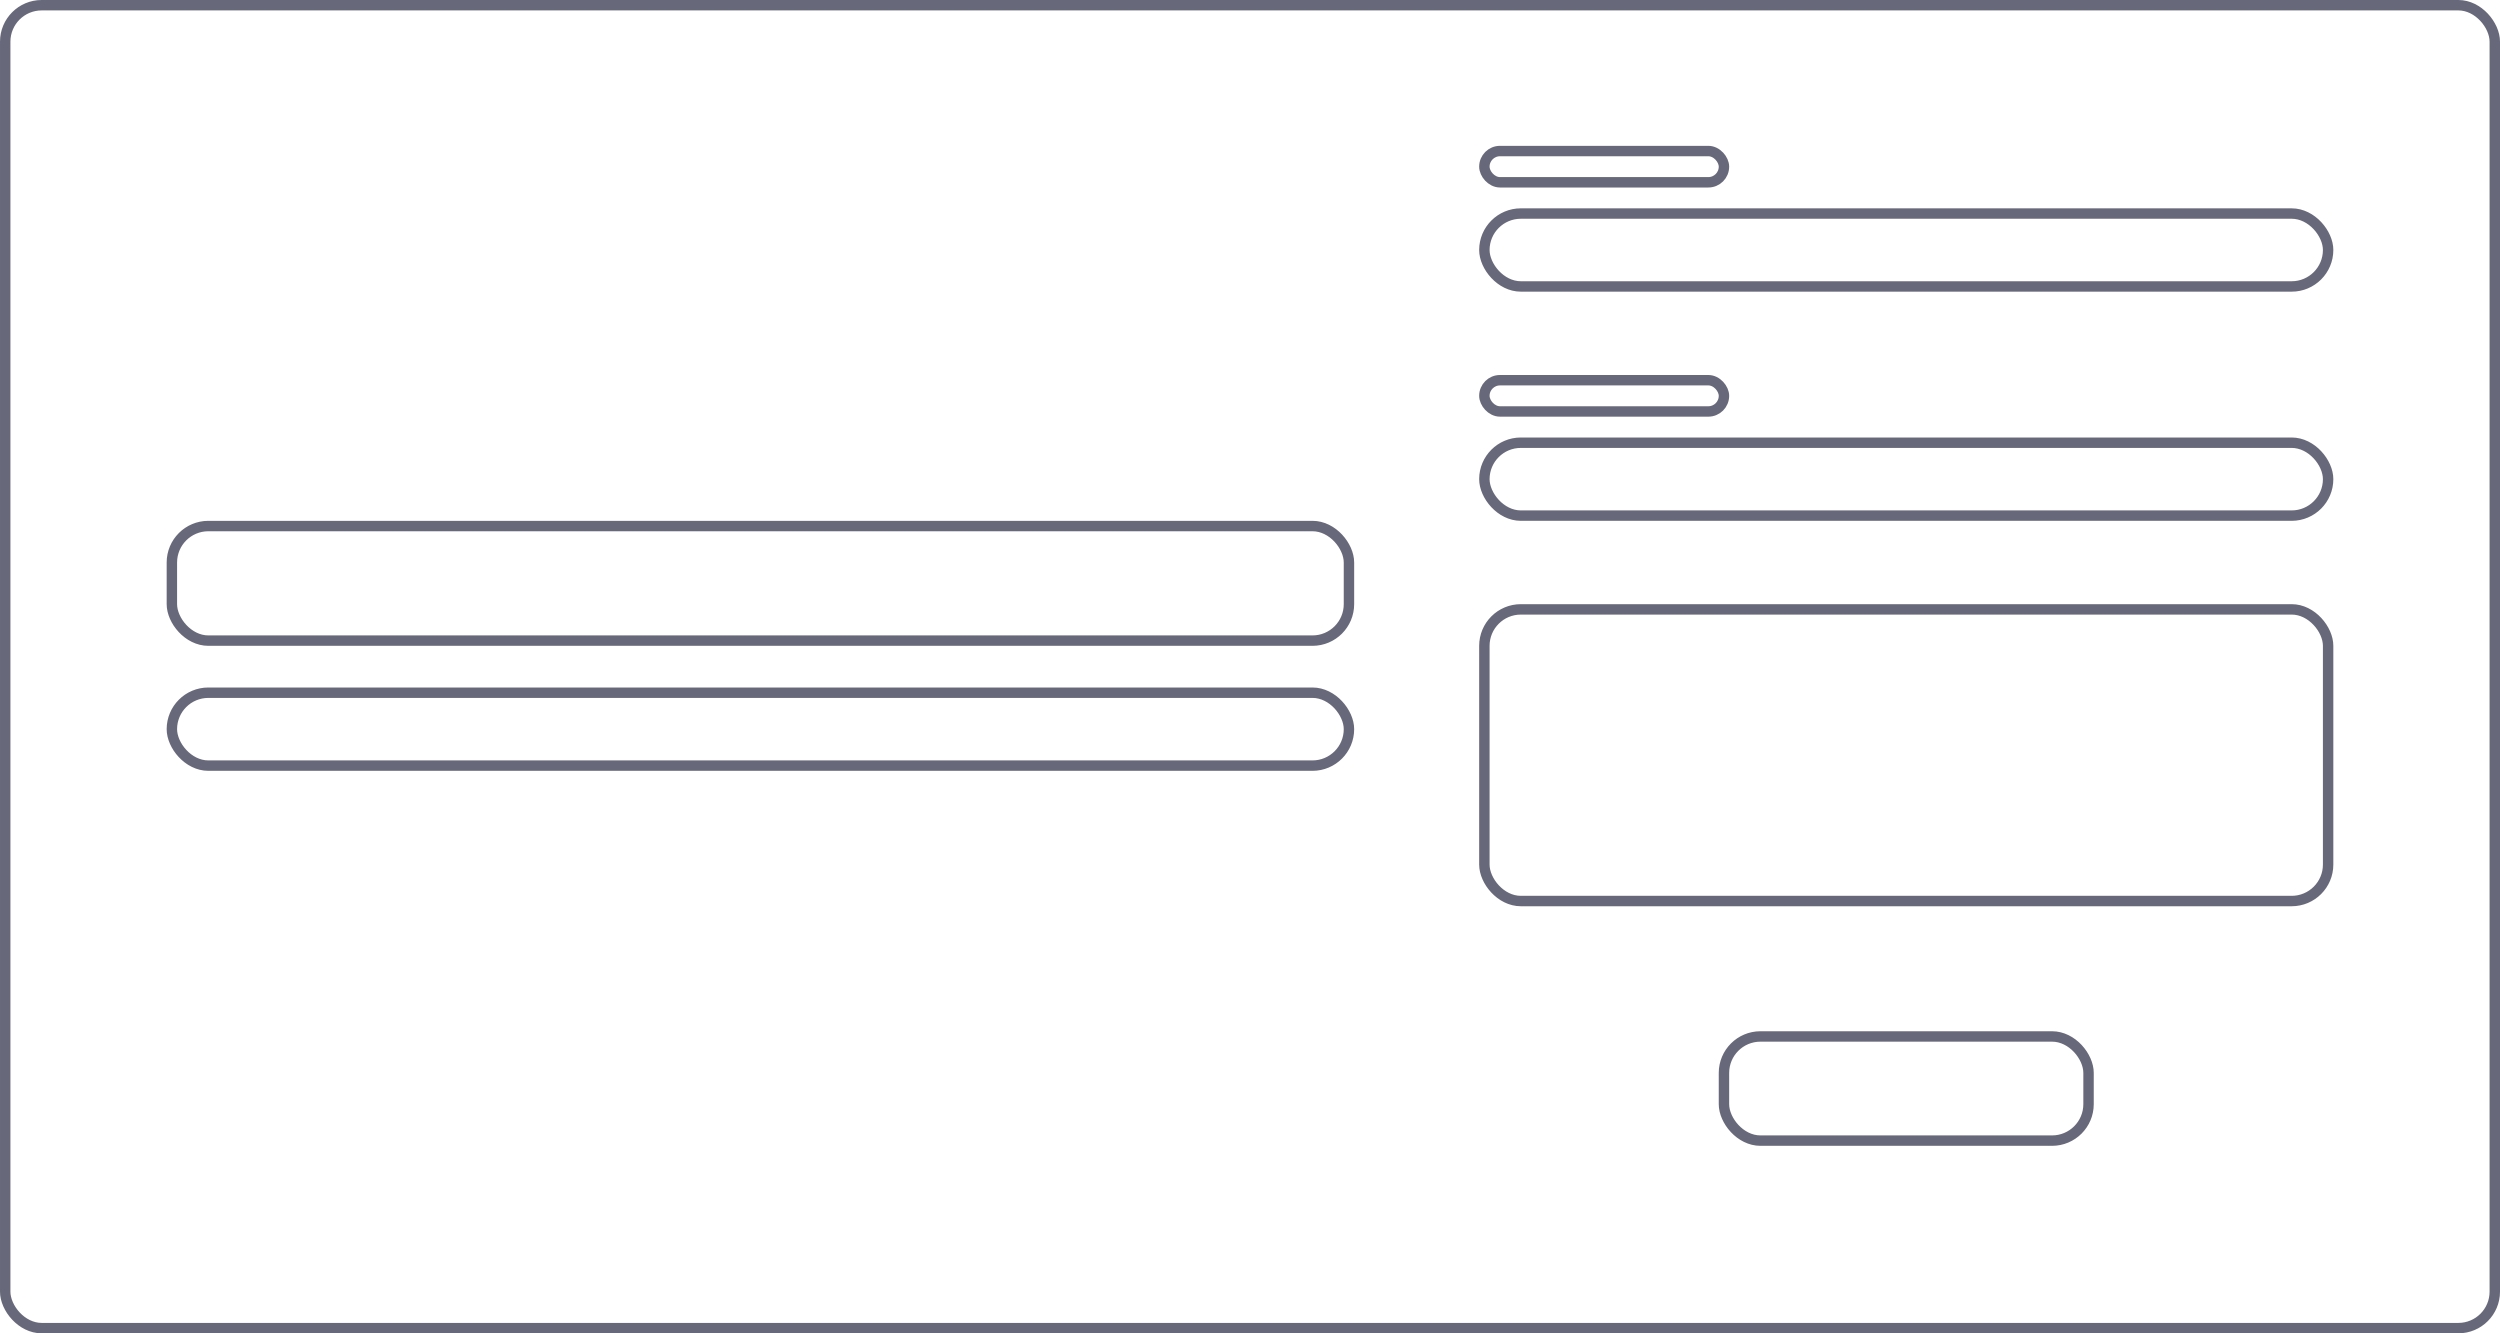 <svg width="240" height="128" viewBox="0 0 240 128" fill="none" xmlns="http://www.w3.org/2000/svg">
<rect x="0.5" y="0.5" width="239" height="127" rx="3.5" stroke="#676879"/>
<rect x="16.5" y="50.5" width="113" height="11" rx="3.5" stroke="#676879"/>
<rect x="16.5" y="66.5" width="113" height="7" rx="3.5" stroke="#676879"/>
<rect x="142.5" y="14.5" width="23" height="3" rx="1.5" stroke="#676879"/>
<rect x="142.5" y="20.5" width="81" height="7" rx="3.5" stroke="#676879"/>
<rect x="142.5" y="36.5" width="23" height="3" rx="1.5" stroke="#676879"/>
<rect x="142.5" y="42.5" width="81" height="7" rx="3.5" stroke="#676879"/>
<rect x="142.5" y="58.5" width="81" height="28" rx="3.5" stroke="#676879"/>
<rect x="165.5" y="99.5" width="35" height="10" rx="3.5" stroke="#676879"/>
</svg>
